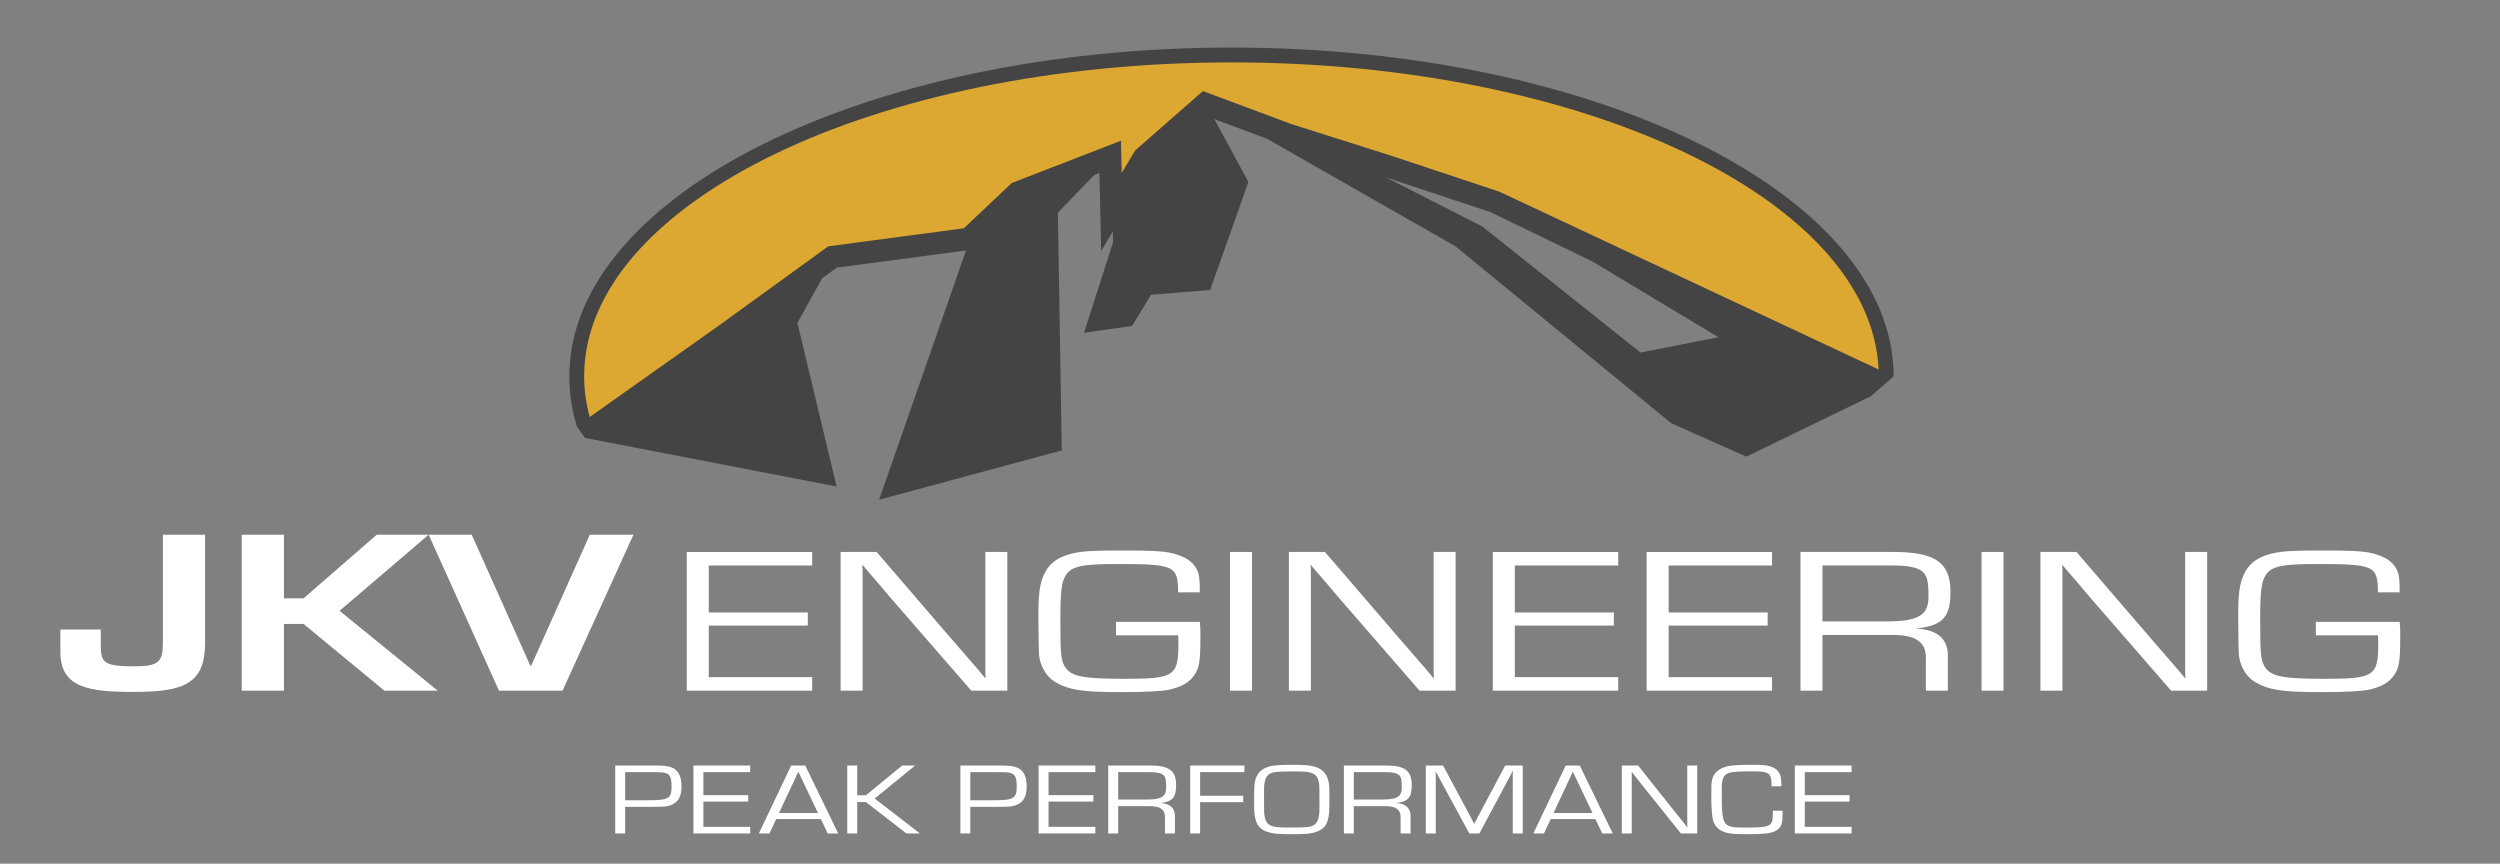 <svg width="220" height="76" viewBox="0 0 220 76" fill="none" xmlns="http://www.w3.org/2000/svg">
<rect x="0" y="0" width="220" height="76" fill="#808080" stroke="none"/>
<g clip-path="url(#clip0_255_238)">
<g clip-path="url(#clip1_255_238)">
<mask id="mask0_255_238" style="mask-type:luminance" maskUnits="userSpaceOnUse" x="-149" y="-134" width="518" height="400">
<path d="M-149 -134H368.073V266H-149V-134Z" fill="white"/>
</mask>
<g mask="url(#mask0_255_238)">
<path d="M63.833 29.44L73.258 22.615L85.252 21.022L89.567 16.948L97.694 13.802L97.801 18.656L100.643 13.884L106.059 9.137L113.28 11.832L122.29 14.69L131.532 17.759L163.909 33.378L166.427 33.287C166.427 17.665 140.434 5.001 108.37 5.001C76.306 5.001 50.313 17.665 50.313 33.287C50.313 34.712 50.53 36.112 50.947 37.481L52.626 37.42L63.833 29.44Z" fill="#DCA832"/>
<path d="M131.963 16.876L122.591 13.755L113.628 10.914L105.859 8.013L99.886 13.249L98.71 15.224L98.648 12.383L89.039 16.102L84.815 20.091L72.889 21.676L63.271 28.642L51.892 36.697C51.575 35.517 51.405 34.318 51.405 33.124C51.405 17.887 76.96 5.492 108.37 5.492C139.361 5.492 164.648 17.559 165.318 32.516L131.963 16.876ZM144.363 31.023L130.449 19.934L121.975 15.617L121.987 15.62L131.169 18.67L140.128 23.006L151.227 29.676L144.363 31.023ZM166.638 33.124C166.638 17.166 140.499 4.185 108.37 4.185C76.241 4.185 50.101 17.166 50.101 33.124C50.101 34.592 50.322 36.067 50.758 37.508L51.478 38.535L73.621 42.813L70.172 28.419L72.344 24.491L73.636 23.554L85.009 22.044L77.362 43.975L93.435 39.636L93.094 18.713L96.296 15.396L96.751 15.22L96.903 22.089L97.934 20.357L97.954 21.303L95.391 29.282L99.619 28.686L101.291 25.938L106.49 25.518L109.859 16.014L106.86 10.479L111.48 12.203L128.092 21.68L147.064 37.242L153.673 40.183L164.639 34.87L166.638 33.124Z" fill="#444444"/>
<path d="M18.048 47.054V56.552C18.048 60.157 16.217 60.889 11.783 60.889C7.838 60.889 5.312 60.541 5.312 57.375V55.399H8.869V56.424C8.869 58.217 8.869 58.638 11.783 58.638C14 58.638 14.335 58.235 14.335 56.552V47.054H18.048Z" fill="white"/>
<path d="M24.985 52.654H26.712L33.157 47.054H37.721L29.883 53.752L38.519 60.779H33.828L26.712 54.904H24.985V60.779H21.272V47.054H24.985V52.654Z" fill="white"/>
<path d="M55.744 47.054L49.504 60.779H43.91L37.722 47.054H41.512L46.669 58.583H46.746L51.902 47.054H55.744Z" fill="white"/>
<path d="M62.371 53.898H71.086V55.051H62.371V59.589H71.472V60.779H60.437V48.573H71.472V49.763H62.371V53.898Z" fill="white"/>
<path d="M88.644 60.779H85.473L78.254 52.471L77.094 51.098L76.501 50.421L75.933 49.744H75.882L75.908 50.201V50.659V51.574V60.779H73.974V48.573H77.146L83.41 55.856L85.061 57.76L85.885 58.711L86.685 59.663H86.736L86.71 59.205V58.748V57.833V48.573H88.644V60.779Z" fill="white"/>
<path d="M105.584 54.722C105.636 55.234 105.636 55.288 105.636 56.039C105.636 58.272 105.533 58.894 104.992 59.553C104.579 60.102 103.883 60.468 102.904 60.688C102.207 60.834 100.814 60.907 98.649 60.907C95.272 60.907 94.061 60.724 92.848 60.011C92.075 59.553 91.507 58.583 91.43 57.559C91.405 57.009 91.405 56.9 91.379 54.52V54.008C91.379 51.812 91.585 50.879 92.204 49.982C92.771 49.195 93.75 48.737 95.22 48.554C95.787 48.481 96.896 48.445 98.469 48.445C102.336 48.445 103.006 48.518 104.192 49.048C104.836 49.342 105.326 49.909 105.481 50.531C105.559 50.97 105.584 51.208 105.584 52.123H103.677C103.651 49.762 103.367 49.634 98.211 49.634C95.246 49.634 94.292 49.835 93.802 50.604C93.415 51.208 93.312 52.013 93.312 54.502C93.312 57.686 93.364 58.162 93.776 58.766C94.318 59.534 95.375 59.736 98.959 59.736C103.341 59.736 103.702 59.498 103.702 56.624C103.702 56.497 103.702 56.222 103.677 55.911H98.211V54.722H105.584Z" fill="white"/>
<path d="M110.175 60.779H108.241V48.572H110.175V60.779Z" fill="white"/>
<path d="M128.093 60.779H124.922L117.703 52.471L116.543 51.098L115.95 50.421L115.383 49.744H115.331L115.357 50.201V50.659V51.574V60.779H113.423V48.573H116.595L122.859 55.856L124.509 57.76L125.334 58.711L126.134 59.663H126.185L126.159 59.205V58.748V57.833V48.573H128.093V60.779Z" fill="white"/>
<path d="M133.303 53.898H142.017V55.051H133.303V59.589H142.404V60.779H131.369V48.573H142.404V49.763H133.303V53.898Z" fill="white"/>
<path d="M146.839 53.898H155.554V55.051H146.839V59.589H155.94V60.779H144.906V48.573H155.94V49.763H146.839V53.898Z" fill="white"/>
<path d="M165.97 54.685C168.806 54.685 169.709 54.154 169.709 52.507C169.709 51.244 169.605 50.714 169.245 50.367C168.858 49.963 168.007 49.763 166.64 49.763H160.376V54.685H165.97ZM158.442 48.572H166.615C170.302 48.572 171.643 49.506 171.643 52.086C171.643 54.301 170.971 55.033 168.677 55.307V55.325C170.456 55.399 171.436 56.24 171.41 57.686V60.779H169.476V57.997C169.528 56.442 168.548 55.82 166.228 55.874H160.376V60.779H158.442V48.572Z" fill="white"/>
<path d="M176.31 60.779H174.376V48.572H176.31V60.779Z" fill="white"/>
<path d="M194.229 60.779H191.058L183.838 52.471L182.679 51.098L182.085 50.421L181.518 49.744H181.466L181.493 50.201V50.659V51.574V60.779H179.559V48.573H182.73L188.995 55.856L190.645 57.76L191.47 58.711L192.269 59.663H192.32L192.295 59.205V58.748V57.833V48.573H194.229V60.779Z" fill="white"/>
<path d="M211.169 54.722C211.22 55.234 211.22 55.288 211.22 56.039C211.22 58.272 211.117 58.894 210.576 59.553C210.163 60.102 209.467 60.468 208.488 60.688C207.792 60.834 206.399 60.907 204.233 60.907C200.856 60.907 199.645 60.724 198.433 60.011C197.66 59.553 197.092 58.583 197.015 57.559C196.989 57.009 196.989 56.9 196.963 54.52V54.008C196.963 51.812 197.17 50.879 197.788 49.982C198.356 49.195 199.335 48.737 200.805 48.554C201.372 48.481 202.48 48.445 204.053 48.445C207.92 48.445 208.591 48.518 209.777 49.048C210.421 49.342 210.911 49.909 211.066 50.531C211.143 50.97 211.169 51.208 211.169 52.123H209.261C209.235 49.762 208.952 49.634 203.795 49.634C200.831 49.634 199.877 49.835 199.387 50.604C199 51.208 198.897 52.013 198.897 54.502C198.897 57.686 198.948 58.162 199.361 58.766C199.902 59.534 200.959 59.736 204.544 59.736C208.926 59.736 209.287 59.498 209.287 56.624C209.287 56.497 209.287 56.222 209.261 55.911H203.795V54.722H211.169Z" fill="white"/>
<path d="M57.091 70.422C58.818 70.422 59.097 70.26 59.097 69.248C59.097 68.468 58.981 68.172 58.619 68.046C58.386 67.965 58.292 67.957 57.371 67.948H55.014V70.422H57.091ZM54.139 67.365H57.394C58.397 67.365 58.677 67.391 59.027 67.508C59.668 67.723 59.972 68.26 59.972 69.211C59.972 70.108 59.681 70.61 59.027 70.852C58.666 70.987 58.607 70.987 57.266 71.005H55.014V73.345H54.139V67.365Z" fill="white"/>
<path d="M61.899 69.973H65.841V70.538H61.899V72.762H66.017V73.344H61.024V67.365H66.017V67.947H61.899V69.973Z" fill="white"/>
<path d="M70.254 67.912L68.551 71.543H71.98L70.254 67.912ZM68.305 72.08L67.71 73.345H66.777L69.623 67.365H70.86L73.765 73.345H72.843L72.236 72.08H68.305Z" fill="white"/>
<path d="M75.435 69.982H76.205L79.39 67.365H80.533L76.974 70.269L80.952 73.345H79.763L76.205 70.584H75.435V73.345H74.56V67.365H75.435V69.982Z" fill="white"/>
<path d="M87.465 70.422C89.192 70.422 89.472 70.26 89.472 69.248C89.472 68.468 89.355 68.172 88.994 68.046C88.76 67.965 88.667 67.957 87.745 67.948H85.388V70.422H87.465ZM84.514 67.365H87.769C88.772 67.365 89.052 67.391 89.402 67.508C90.043 67.723 90.346 68.26 90.346 69.211C90.346 70.108 90.055 70.61 89.402 70.852C89.04 70.987 88.981 70.987 87.64 71.005H85.388V73.345H84.514V67.365Z" fill="white"/>
<path d="M92.273 69.973H96.216V70.538H92.273V72.762H96.391V73.344H91.398V67.365H96.391V67.947H92.273V69.973Z" fill="white"/>
<path d="M100.931 70.359C102.214 70.359 102.622 70.099 102.622 69.292C102.622 68.674 102.576 68.413 102.413 68.243C102.238 68.046 101.853 67.948 101.234 67.948H98.4V70.359H100.931ZM97.525 67.365H101.223C102.891 67.365 103.498 67.822 103.498 69.086C103.498 70.171 103.194 70.529 102.156 70.664V70.672C102.961 70.708 103.404 71.121 103.393 71.829V73.344H102.518V71.982C102.541 71.219 102.097 70.915 101.048 70.942H98.4V73.344H97.525V67.365Z" fill="white"/>
<path d="M105.611 70.028H109.402V70.592H105.611V73.344H104.736V67.365H109.507V67.947H105.611V70.028Z" fill="white"/>
<path d="M111.632 68.171C111.399 68.377 111.293 68.647 111.247 69.148C111.235 69.274 111.235 69.274 111.235 70.35C111.235 71.588 111.235 71.588 111.305 71.928C111.387 72.341 111.596 72.592 111.959 72.7C112.273 72.797 112.6 72.824 113.638 72.824C115.062 72.824 115.446 72.771 115.715 72.538C115.948 72.332 116.053 72.062 116.1 71.561C116.111 71.435 116.111 71.435 116.111 70.35C116.111 69.122 116.111 69.122 116.042 68.781C115.96 68.369 115.75 68.118 115.388 68.01C115.073 67.912 114.735 67.885 113.708 67.885C112.285 67.885 111.9 67.939 111.632 68.171ZM115.785 67.499C116.45 67.715 116.8 68.154 116.94 68.924C116.975 69.193 116.987 69.337 116.987 70.099C116.987 71.498 116.975 71.703 116.846 72.161C116.706 72.69 116.368 73.031 115.808 73.21C115.318 73.371 114.921 73.407 113.778 73.407C112.413 73.407 112.04 73.371 111.538 73.21C110.979 73.022 110.652 72.69 110.501 72.161C110.372 71.695 110.361 71.498 110.361 70.108C110.361 68.862 110.43 68.512 110.746 68.054C111.002 67.696 111.457 67.463 112.11 67.365C112.39 67.329 112.997 67.302 113.673 67.302C114.863 67.302 115.33 67.347 115.785 67.499Z" fill="white"/>
<path d="M121.666 70.359C122.95 70.359 123.358 70.099 123.358 69.292C123.358 68.674 123.312 68.413 123.148 68.243C122.973 68.046 122.588 67.948 121.97 67.948H119.135V70.359H121.666ZM118.26 67.365H121.958C123.626 67.365 124.233 67.822 124.233 69.086C124.233 70.171 123.93 70.529 122.892 70.664V70.672C123.696 70.708 124.139 71.121 124.128 71.829V73.344H123.253V71.982C123.276 71.219 122.833 70.915 121.783 70.942H119.135V73.344H118.26V67.365Z" fill="white"/>
<path d="M133.999 73.345H133.124V68.557V68.198V68.019L133.136 67.839H133.113C133.078 67.93 133.042 67.992 133.007 68.064C132.961 68.145 132.95 68.162 132.833 68.396L130.185 73.345H129.298L126.65 68.458L126.499 68.181L126.428 68.037L126.358 67.903H126.335L126.347 68.064V68.234V68.557V73.345H125.472V67.365H126.988L129.064 71.237L129.391 71.856L129.555 72.17L129.718 72.484H129.741L129.905 72.17L130.069 71.856L130.395 71.237L132.46 67.365H133.999V73.345Z" fill="white"/>
<path d="M138.411 67.912L136.709 71.543H140.138L138.411 67.912ZM136.463 72.08L135.868 73.345H134.935L137.781 67.365H139.018L141.923 73.345H141.001L140.394 72.08H136.463Z" fill="white"/>
<path d="M149.356 73.345H147.921L144.655 69.274L144.13 68.602L143.861 68.269L143.604 67.939H143.581L143.593 68.162V68.386V68.835V73.345H142.718V67.365H144.153L146.987 70.933L147.734 71.865L148.108 72.332L148.469 72.797H148.493L148.48 72.573V72.35V71.901V67.365H149.356V73.345Z" fill="white"/>
<path d="M156.87 71.346C156.87 72.412 156.824 72.627 156.498 72.941C156.182 73.246 155.646 73.372 154.643 73.398C154.351 73.407 153.884 73.407 153.476 73.407C152.379 73.407 151.936 73.336 151.446 73.085C151.085 72.897 150.805 72.502 150.723 72.071C150.653 71.713 150.595 70.978 150.595 70.359C150.595 69.05 150.595 68.915 150.677 68.584C150.805 67.974 151.399 67.517 152.251 67.391C152.683 67.329 153.196 67.302 154.246 67.302C155.226 67.302 155.587 67.347 155.984 67.517C156.392 67.687 156.661 68.037 156.72 68.468C156.742 68.655 156.754 68.772 156.777 69.193H155.903C155.891 68.557 155.856 68.378 155.715 68.189C155.518 67.948 155.179 67.875 154.222 67.875C153.137 67.875 152.438 67.921 152.158 68.01C151.668 68.18 151.516 68.503 151.516 69.427C151.516 72.798 151.528 72.825 153.674 72.825C155.774 72.825 156.008 72.708 156.008 71.686V71.346H156.87Z" fill="white"/>
<path d="M158.821 69.973H162.763V70.538H158.821V72.762H162.939V73.344H157.946V67.365H162.939V67.947H158.821V69.973Z" fill="white"/>
</g>
</g>
</g>
<defs>
<clipPath id="clip0_255_238">
<rect width="220" height="75" fill="white" transform="translate(0 0.615)"/>
</clipPath>
<clipPath id="clip1_255_238">
<rect width="517.073" height="400" fill="white" transform="translate(-149 -134)"/>
</clipPath>
</defs>
</svg>
